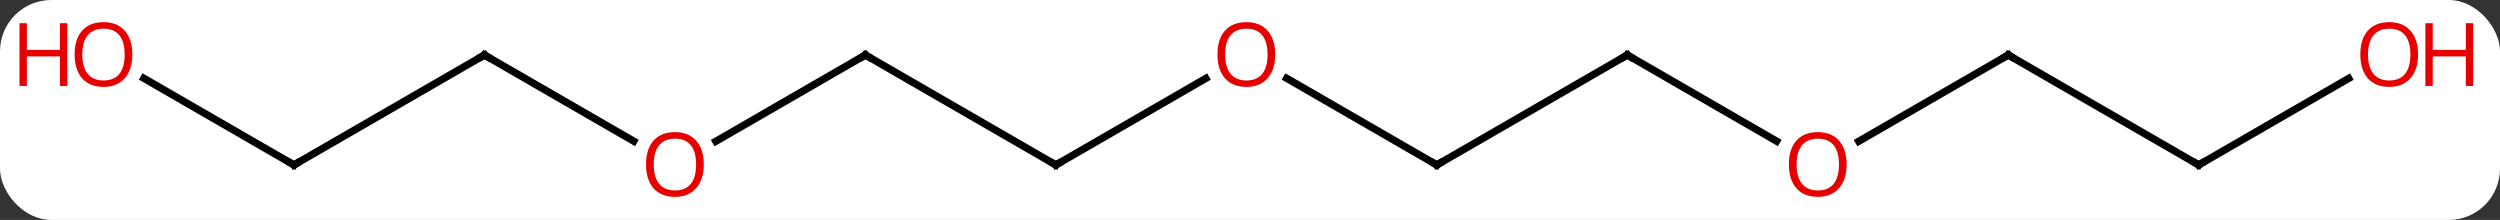 <svg width="341" viewBox="0 0 341 30" style="fill-opacity:1; color-rendering:auto; color-interpolation:auto; text-rendering:auto; stroke:black; stroke-linecap:square; stroke-miterlimit:10; shape-rendering:auto; stroke-opacity:1; fill:black; stroke-dasharray:none; font-weight:normal; stroke-width:1; font-family:'Open Sans'; font-style:normal; stroke-linejoin:miter; font-size:12; stroke-dashoffset:0; image-rendering:auto;" height="30" class="cas-substance-image" xmlns:xlink="http://www.w3.org/1999/xlink" xmlns="http://www.w3.org/2000/svg"><rect x="0" y="0" width="341" height="30" fill="#333333" stroke="none"/><svg class="cas-substance-single-component"><rect y="0" x="0" width="341" stroke="none" ry="7" rx="7" height="30" fill="white" class="cas-substance-group"/><svg y="0" x="0" width="341" viewBox="0 0 341 30" style="fill:black;" height="30" class="cas-substance-single-component-image"><svg><g><g transform="translate(170,15)" style="text-rendering:geometricPrecision; color-rendering:optimizeQuality; color-interpolation:linearRGB; stroke-linecap:butt; image-rendering:optimizeQuality;"><line y2="7.5" y1="-4.321" x2="25.98" x1="5.505" style="fill:none;"/><line y2="7.5" y1="-4.311" x2="-25.98" x1="-5.523" style="fill:none;"/><line y2="-7.5" y1="7.5" x2="51.963" x1="25.98" style="fill:none;"/><line y2="-7.5" y1="7.5" x2="-51.963" x1="-25.98" style="fill:none;"/><line y2="4.259" y1="-7.5" x2="72.329" x1="51.963" style="fill:none;"/><line y2="4.274" y1="-7.5" x2="-72.356" x1="-51.963" style="fill:none;"/><line y2="-7.5" y1="4.274" x2="103.923" x1="83.531" style="fill:none;"/><line y2="-7.5" y1="4.259" x2="-103.923" x1="-83.557" style="fill:none;"/><line y2="7.5" y1="-7.5" x2="129.903" x1="103.923" style="fill:none;"/><line y2="7.5" y1="-7.5" x2="-129.903" x1="-103.923" style="fill:none;"/><line y2="-4.311" y1="7.5" x2="150.363" x1="129.903" style="fill:none;"/><line y2="-4.322" y1="7.5" x2="-150.38" x1="-129.903" style="fill:none;"/></g><g transform="translate(170,15)" style="fill:rgb(230,0,0); text-rendering:geometricPrecision; color-rendering:optimizeQuality; image-rendering:optimizeQuality; font-family:'Open Sans'; stroke:rgb(230,0,0); color-interpolation:linearRGB;"><path style="stroke:none;" d="M3.938 -7.57 Q3.938 -5.508 2.898 -4.328 Q1.859 -3.148 0.016 -3.148 Q-1.875 -3.148 -2.906 -4.312 Q-3.938 -5.477 -3.938 -7.586 Q-3.938 -9.68 -2.906 -10.828 Q-1.875 -11.977 0.016 -11.977 Q1.875 -11.977 2.906 -10.805 Q3.938 -9.633 3.938 -7.57 ZM-2.891 -7.57 Q-2.891 -5.836 -2.148 -4.93 Q-1.406 -4.023 0.016 -4.023 Q1.438 -4.023 2.164 -4.922 Q2.891 -5.82 2.891 -7.57 Q2.891 -9.305 2.164 -10.195 Q1.438 -11.086 0.016 -11.086 Q-1.406 -11.086 -2.148 -10.188 Q-2.891 -9.289 -2.891 -7.57 Z"/></g><g transform="translate(170,15)" style="stroke-linecap:butt; text-rendering:geometricPrecision; color-rendering:optimizeQuality; image-rendering:optimizeQuality; font-family:'Open Sans'; color-interpolation:linearRGB; stroke-miterlimit:5;"><path style="fill:none;" d="M25.547 7.25 L25.98 7.5 L26.413 7.25"/><path style="fill:none;" d="M-25.547 7.25 L-25.98 7.5 L-26.413 7.25"/><path style="fill:none;" d="M51.53 -7.25 L51.963 -7.5 L52.396 -7.25"/><path style="fill:none;" d="M-51.53 -7.25 L-51.963 -7.5 L-52.396 -7.25"/><path style="fill:rgb(230,0,0); stroke:none;" d="M81.88 7.43 Q81.88 9.492 80.841 10.672 Q79.802 11.852 77.959 11.852 Q76.068 11.852 75.037 10.688 Q74.005 9.523 74.005 7.414 Q74.005 5.32 75.037 4.172 Q76.068 3.023 77.959 3.023 Q79.818 3.023 80.849 4.195 Q81.88 5.367 81.88 7.43 ZM75.052 7.43 Q75.052 9.164 75.795 10.07 Q76.537 10.977 77.959 10.977 Q79.38 10.977 80.107 10.078 Q80.834 9.18 80.834 7.43 Q80.834 5.695 80.107 4.805 Q79.38 3.914 77.959 3.914 Q76.537 3.914 75.795 4.812 Q75.052 5.711 75.052 7.43 Z"/><path style="fill:rgb(230,0,0); stroke:none;" d="M-74.005 7.43 Q-74.005 9.492 -75.045 10.672 Q-76.084 11.852 -77.927 11.852 Q-79.818 11.852 -80.849 10.688 Q-81.88 9.523 -81.88 7.414 Q-81.88 5.32 -80.849 4.172 Q-79.818 3.023 -77.927 3.023 Q-76.068 3.023 -75.037 4.195 Q-74.005 5.367 -74.005 7.43 ZM-80.834 7.43 Q-80.834 9.164 -80.091 10.07 Q-79.349 10.977 -77.927 10.977 Q-76.505 10.977 -75.779 10.078 Q-75.052 9.18 -75.052 7.43 Q-75.052 5.695 -75.779 4.805 Q-76.505 3.914 -77.927 3.914 Q-79.349 3.914 -80.091 4.812 Q-80.834 5.711 -80.834 7.43 Z"/><path style="fill:none;" d="M103.49 -7.25 L103.923 -7.5 L104.356 -7.25"/><path style="fill:none;" d="M-103.49 -7.25 L-103.923 -7.5 L-104.356 -7.25"/><path style="fill:none;" d="M129.47 7.25 L129.903 7.5 L130.336 7.25"/><path style="fill:none;" d="M-129.47 7.25 L-129.903 7.5 L-130.336 7.25"/><path style="fill:rgb(230,0,0); stroke:none;" d="M159.823 -7.57 Q159.823 -5.508 158.784 -4.328 Q157.745 -3.148 155.902 -3.148 Q154.011 -3.148 152.98 -4.312 Q151.948 -5.477 151.948 -7.586 Q151.948 -9.68 152.98 -10.828 Q154.011 -11.977 155.902 -11.977 Q157.761 -11.977 158.792 -10.805 Q159.823 -9.633 159.823 -7.57 ZM152.995 -7.57 Q152.995 -5.836 153.738 -4.93 Q154.48 -4.023 155.902 -4.023 Q157.323 -4.023 158.05 -4.922 Q158.777 -5.82 158.777 -7.57 Q158.777 -9.305 158.05 -10.195 Q157.323 -11.086 155.902 -11.086 Q154.48 -11.086 153.738 -10.188 Q152.995 -9.289 152.995 -7.57 Z"/><path style="fill:rgb(230,0,0); stroke:none;" d="M167.339 -3.273 L166.339 -3.273 L166.339 -7.305 L161.823 -7.305 L161.823 -3.273 L160.823 -3.273 L160.823 -11.836 L161.823 -11.836 L161.823 -8.195 L166.339 -8.195 L166.339 -11.836 L167.339 -11.836 L167.339 -3.273 Z"/><path style="fill:rgb(230,0,0); stroke:none;" d="M-151.948 -7.57 Q-151.948 -5.508 -152.988 -4.328 Q-154.027 -3.148 -155.87 -3.148 Q-157.761 -3.148 -158.792 -4.312 Q-159.823 -5.477 -159.823 -7.586 Q-159.823 -9.68 -158.792 -10.828 Q-157.761 -11.977 -155.87 -11.977 Q-154.011 -11.977 -152.98 -10.805 Q-151.948 -9.633 -151.948 -7.57 ZM-158.777 -7.57 Q-158.777 -5.836 -158.034 -4.93 Q-157.292 -4.023 -155.87 -4.023 Q-154.448 -4.023 -153.722 -4.922 Q-152.995 -5.82 -152.995 -7.57 Q-152.995 -9.305 -153.722 -10.195 Q-154.448 -11.086 -155.87 -11.086 Q-157.292 -11.086 -158.034 -10.188 Q-158.777 -9.289 -158.777 -7.57 Z"/><path style="fill:rgb(230,0,0); stroke:none;" d="M-160.823 -3.273 L-161.823 -3.273 L-161.823 -7.305 L-166.339 -7.305 L-166.339 -3.273 L-167.339 -3.273 L-167.339 -11.836 L-166.339 -11.836 L-166.339 -8.195 L-161.823 -8.195 L-161.823 -11.836 L-160.823 -11.836 L-160.823 -3.273 Z"/></g></g></svg></svg></svg></svg>